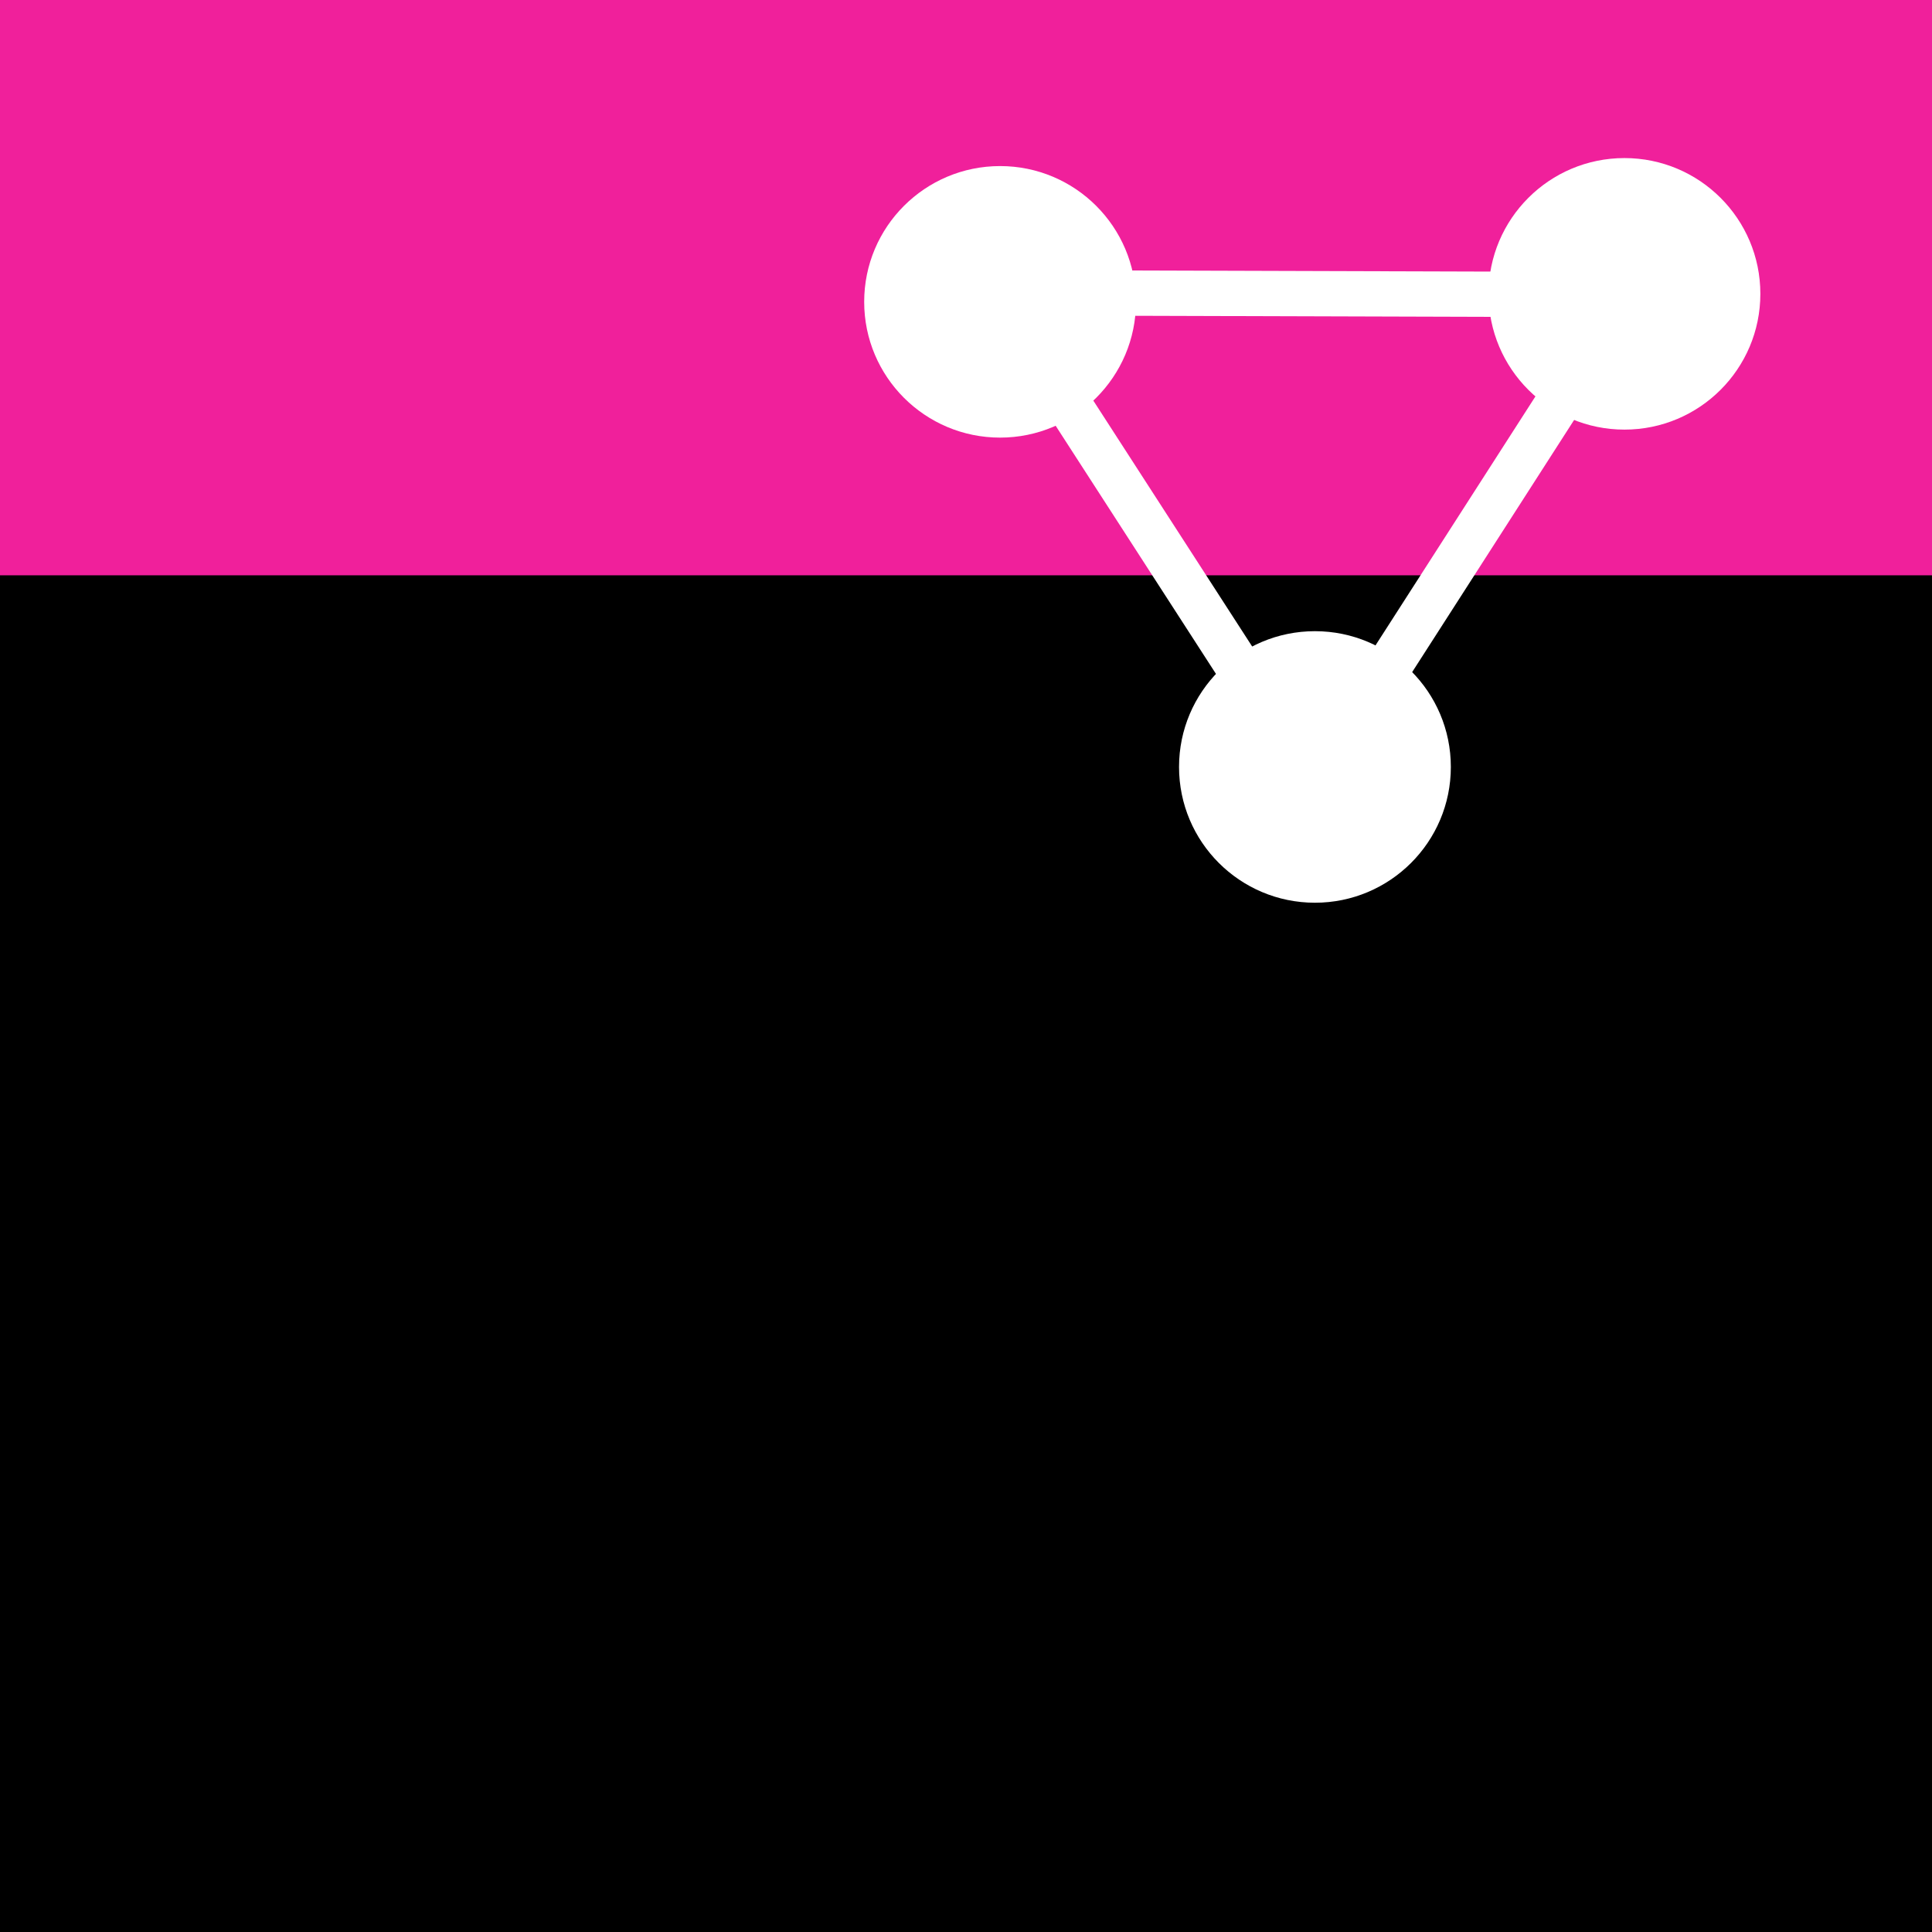 <?xml version="1.0" encoding="UTF-8" standalone="no"?>
<!-- Created with Inkscape (http://www.inkscape.org/) -->

<svg
   xmlns:dc="http://purl.org/dc/elements/1.1/"
   xmlns:cc="http://creativecommons.org/ns#"
   xmlns:rdf="http://www.w3.org/1999/02/22-rdf-syntax-ns#"
   xmlns:svg="http://www.w3.org/2000/svg"
   xmlns="http://www.w3.org/2000/svg"
   xmlns:sodipodi="http://sodipodi.sourceforge.net/DTD/sodipodi-0.dtd"
   xmlns:inkscape="http://www.inkscape.org/namespaces/inkscape"
   width="128"
   height="128"
   id="svg2"
   version="1.1"
   inkscape:version="0.48.2 r9819"
   sodipodi:docname="eve.svg"
   inkscape:export-filename="/home/jos/projects/eve/doc/img/logo/v3/eve128.png"
   inkscape:export-xdpi="90"
   inkscape:export-ydpi="90">
  <defs
     id="defs4" />
  <sodipodi:namedview
     id="base"
     pagecolor="#ffffff"
     bordercolor="#666666"
     borderopacity="1.0"
     inkscape:pageopacity="0.0"
     inkscape:pageshadow="2"
     inkscape:zoom="2.8284271"
     inkscape:cx="-26.073495"
     inkscape:cy="69.03887"
     inkscape:document-units="px"
     inkscape:current-layer="layer1"
     showgrid="false"
     inkscape:snap-global="true"
     inkscape:window-width="1600"
     inkscape:window-height="820"
     inkscape:window-x="0"
     inkscape:window-y="25"
     inkscape:window-maximized="1">
    <inkscape:grid
       type="xygrid"
       id="grid2987"
       empspacing="5"
       visible="true"
       enabled="true"
       snapvisiblegridlinesonly="true" />
  </sodipodi:namedview>
  <g
     inkscape:label="Layer 1"
     inkscape:groupmode="layer"
     id="layer1"
     transform="translate(0,-924.362)">
    <rect
       style="fill:#f0209b;stroke:none;fill-opacity:1"
       id="rect3765"
       width="128"
       height="128"
       x="0"
       y="924.362" />
    <flowRoot
       xml:space="preserve"
       id="flowRoot3757"
       style="font-size:40px;font-style:normal;font-weight:normal;line-height:125%;letter-spacing:0px;word-spacing:0px;fill:#000000;fill-opacity:1;stroke:none;font-family:Sans"
       transform="translate(0.556,900.239)"><flowRegion
         id="flowRegion3759"><rect
           id="rect3761"
           width="166.382"
           height="118.964"
           x="-15.556"
           y="62.239" /></flowRegion><flowPara
         id="flowPara3763"
         style="font-size:92px;font-style:normal;font-variant:normal;font-weight:bold;font-stretch:normal;line-height:125%;fill:#ffffff;font-family:Ubuntu;-inkscape-font-specification:Ubuntu Bold">eve</flowPara></flowRoot>    <path
       sodipodi:type="arc"
       style="fill:#ffffff;stroke:none"
       id="path2988"
       sodipodi:cx="-46.492271"
       sodipodi:cy="18.752001"
       sodipodi:rx="10.783379"
       sodipodi:ry="11.667262"
       d="m -35.709,18.752 c 0,6.444 -4.828,11.667 -10.783,11.667 -5.955,0 -10.783,-5.224 -10.783,-11.667 0,-6.444 4.828,-11.667 10.783,-11.667 5.955,0 10.783,5.224 10.783,11.667 z"
       transform="matrix(0.835,0,0,0.771,105.079,929.902)" />
    <path
       sodipodi:type="arc"
       style="fill:#ffffff;stroke:none"
       id="path2988-0"
       sodipodi:cx="-46.492271"
       sodipodi:cy="18.752001"
       sodipodi:rx="10.783379"
       sodipodi:ry="11.667262"
       d="m -35.709,18.752 c 0,6.444 -4.828,11.667 -10.783,11.667 -5.955,0 -10.783,-5.224 -10.783,-11.667 0,-6.444 4.828,-11.667 10.783,-11.667 5.955,0 10.783,5.224 10.783,11.667 z"
       transform="matrix(0.835,0,0,0.771,146.445,929.372)" />
    <path
       sodipodi:type="arc"
       style="fill:#ffffff;stroke:none"
       id="path2988-2"
       sodipodi:cx="-46.492271"
       sodipodi:cy="18.752001"
       sodipodi:rx="10.783379"
       sodipodi:ry="11.667262"
       d="m -35.709,18.752 c 0,6.444 -4.828,11.667 -10.783,11.667 -5.955,0 -10.783,-5.224 -10.783,-11.667 0,-6.444 4.828,-11.667 10.783,-11.667 5.955,0 10.783,5.224 10.783,11.667 z"
       transform="matrix(0.835,0,0,0.771,125.939,960.717)" />
    <path
       style="fill:#ffffff;stroke:#ffffff;stroke-width:3;stroke-linecap:butt;stroke-linejoin:miter;stroke-miterlimit:4;stroke-opacity:1;stroke-dasharray:none"
       d="m 66.343,19.395 41.198,0.125"
       id="path3015"
       inkscape:connector-curvature="0"
       transform="translate(0,924.362)"
       sodipodi:nodetypes="cc" />
    <path
       style="fill:#ffffff;stroke:#ffffff;stroke-width:3;stroke-linecap:butt;stroke-linejoin:miter;stroke-miterlimit:4;stroke-opacity:1;stroke-dasharray:none"
       d="m 66.645,944.705 19.933,30.854"
       id="path3015-2"
       inkscape:connector-curvature="0"
       sodipodi:nodetypes="cc" />
    <path
       style="fill:#ffffff;stroke:#ffffff;stroke-width:3;stroke-linecap:butt;stroke-linejoin:miter;stroke-miterlimit:4;stroke-opacity:1;stroke-dasharray:none"
       d="M 107.666,944.153 87.123,976.135"
       id="path3015-2-2"
       inkscape:connector-curvature="0"
       sodipodi:nodetypes="cc" />
  </g>
</svg>
